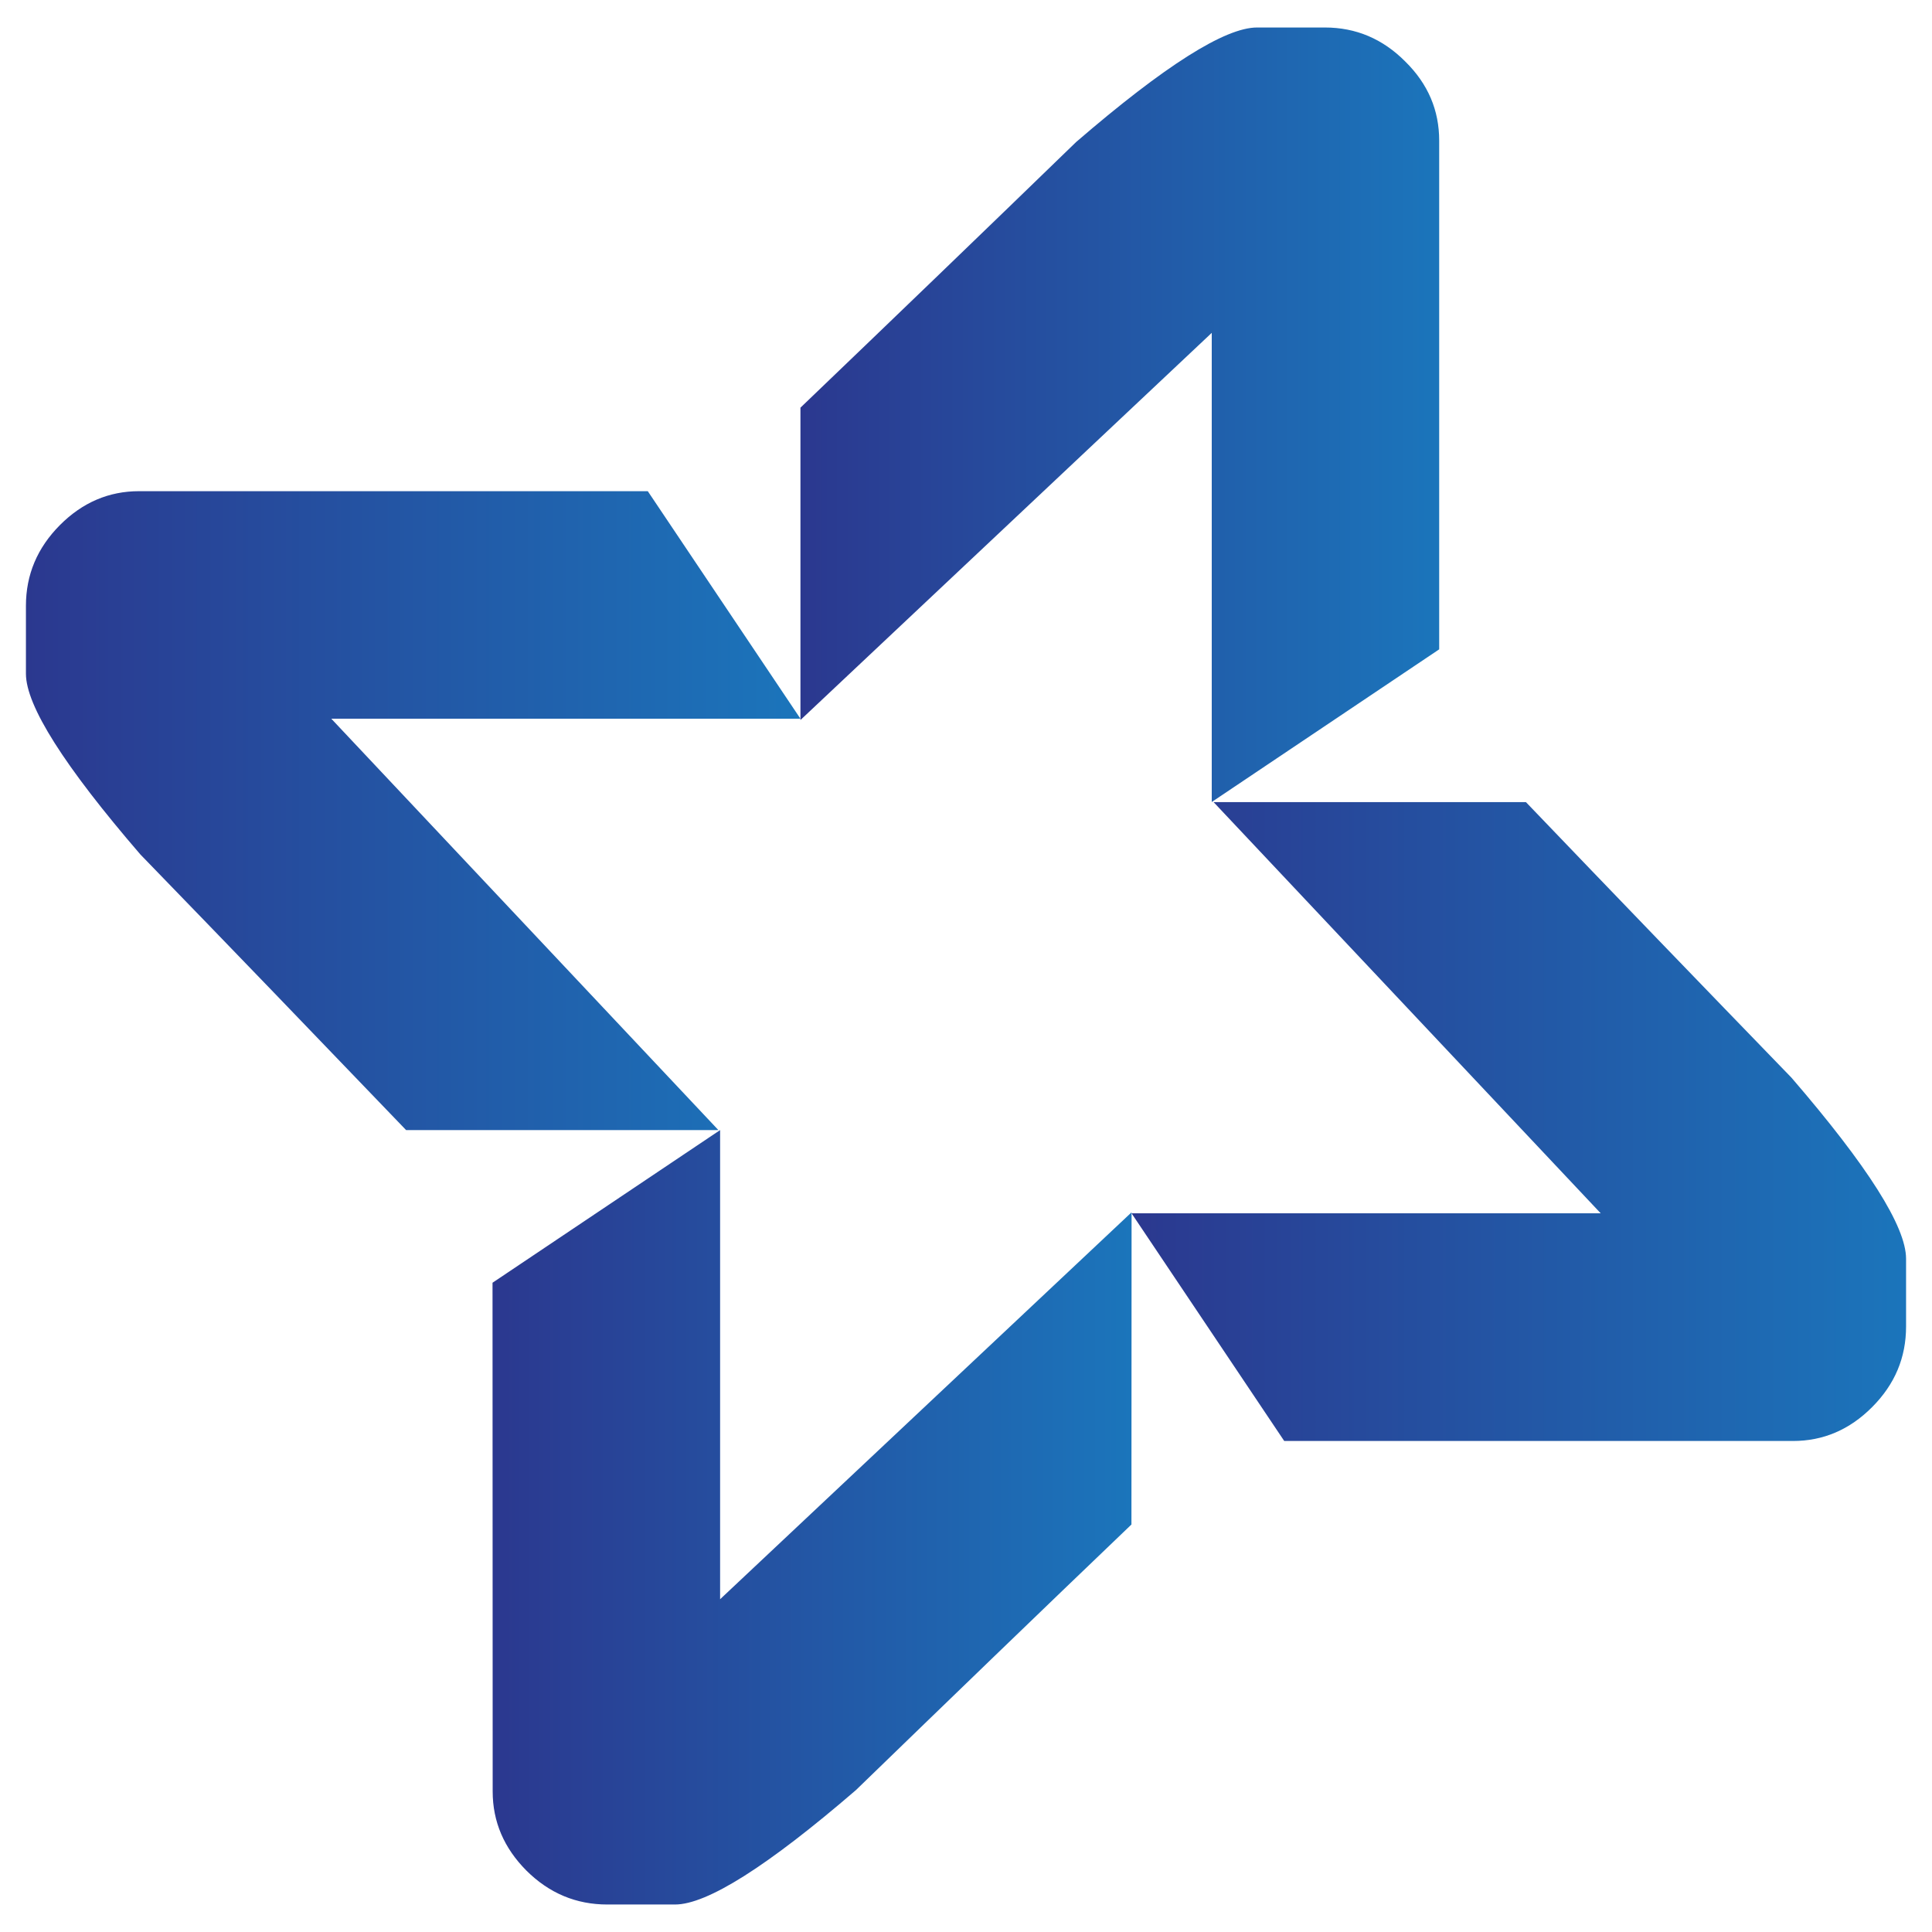 <?xml version="1.0" encoding="utf-8"?>
<!-- Generator: Adobe Illustrator 16.0.0, SVG Export Plug-In . SVG Version: 6.00 Build 0)  -->
<!DOCTYPE svg PUBLIC "-//W3C//DTD SVG 1.1//EN" "http://www.w3.org/Graphics/SVG/1.1/DTD/svg11.dtd">
<svg version="1.1" id="Layer_1" xmlns="http://www.w3.org/2000/svg" xmlns:xlink="http://www.w3.org/1999/xlink" x="0px" y="0px"
	 width="256px" height="256px" viewBox="31.75 31.75 256 256" enable-background="new 31.75 31.75 256 256" xml:space="preserve">
<g>
	
		<linearGradient id="SVGID_1_" gradientUnits="userSpaceOnUse" x1="122.678" y1="-170.959" x2="225.305" y2="-170.959" gradientTransform="matrix(1 0 0 -1 59.01 9.4)">
		<stop  offset="0" style="stop-color:#2B388F"/>
		<stop  offset="1" style="stop-color:#1B75BB"/>
	</linearGradient>
	<path fill="url(#SVGID_1_)" d="M269.131,174.549c-11.725-12.107-23.465-24.275-35.191-36.518h-41.387l51.301,54.488h-62.166
		l20.229,30.168h67.426c3.975,0,7.48-1.477,10.48-4.494c3.008-3.018,4.492-6.557,4.492-10.682v-8.977
		C284.307,194.275,279.254,186.293,269.131,174.549z"/>
	
		<linearGradient id="SVGID_2_" gradientUnits="userSpaceOnUse" x1="78.803" y1="-77.306" x2="163.44" y2="-77.306" gradientTransform="matrix(1 0 0 -1 59.01 9.4)">
		<stop  offset="0" style="stop-color:#2B388F"/>
		<stop  offset="1" style="stop-color:#1B75BB"/>
	</linearGradient>
	<path fill="url(#SVGID_2_)" d="M192.313,75.855v62.164l30.137-20.227V50.385c0-4-1.457-7.492-4.492-10.48
		c-2.988-3.008-6.535-4.512-10.662-4.512h-8.977c-4.25,0-12.244,5.061-23.977,15.176c-12.1,11.732-24.285,23.465-36.529,35.199
		v41.215v0.172L192.313,75.855z"/>
	
		<linearGradient id="SVGID_3_" gradientUnits="userSpaceOnUse" x1="-23.824" y1="-129.763" x2="78.803" y2="-129.763" gradientTransform="matrix(1 0 0 -1 59.01 9.4)">
		<stop  offset="0" style="stop-color:#2B388F"/>
		<stop  offset="1" style="stop-color:#1B75BB"/>
	</linearGradient>
	<path fill="url(#SVGID_3_)" d="M75.648,126.982h62.164l-20.227-30.148H50.178c-4.002,0-7.502,1.494-10.49,4.494
		c-2.998,3.016-4.502,6.574-4.502,10.701v8.992c0,4.234,5.061,12.227,15.164,23.949c11.744,12.109,23.467,24.285,35.209,36.521
		h41.381L75.648,126.982z"/>
	
		<linearGradient id="SVGID_4_" gradientUnits="userSpaceOnUse" x1="38.002" y1="-223.399" x2="122.678" y2="-223.399" gradientTransform="matrix(1 0 0 -1 59.01 9.4)">
		<stop  offset="0" style="stop-color:#2B388F"/>
		<stop  offset="1" style="stop-color:#1B75BB"/>
	</linearGradient>
	<path fill="url(#SVGID_4_)" d="M127.168,243.656v-62.164l-30.156,20.227l0.02,67.408c0,4.012,1.504,7.5,4.473,10.488
		c3.027,3.008,6.594,4.492,10.723,4.492h8.965c4.24,0,12.244-5.053,23.967-15.156c12.109-11.73,24.268-23.482,36.512-35.197
		l0.018-41.369L127.168,243.656z"/>
</g>
</svg>
